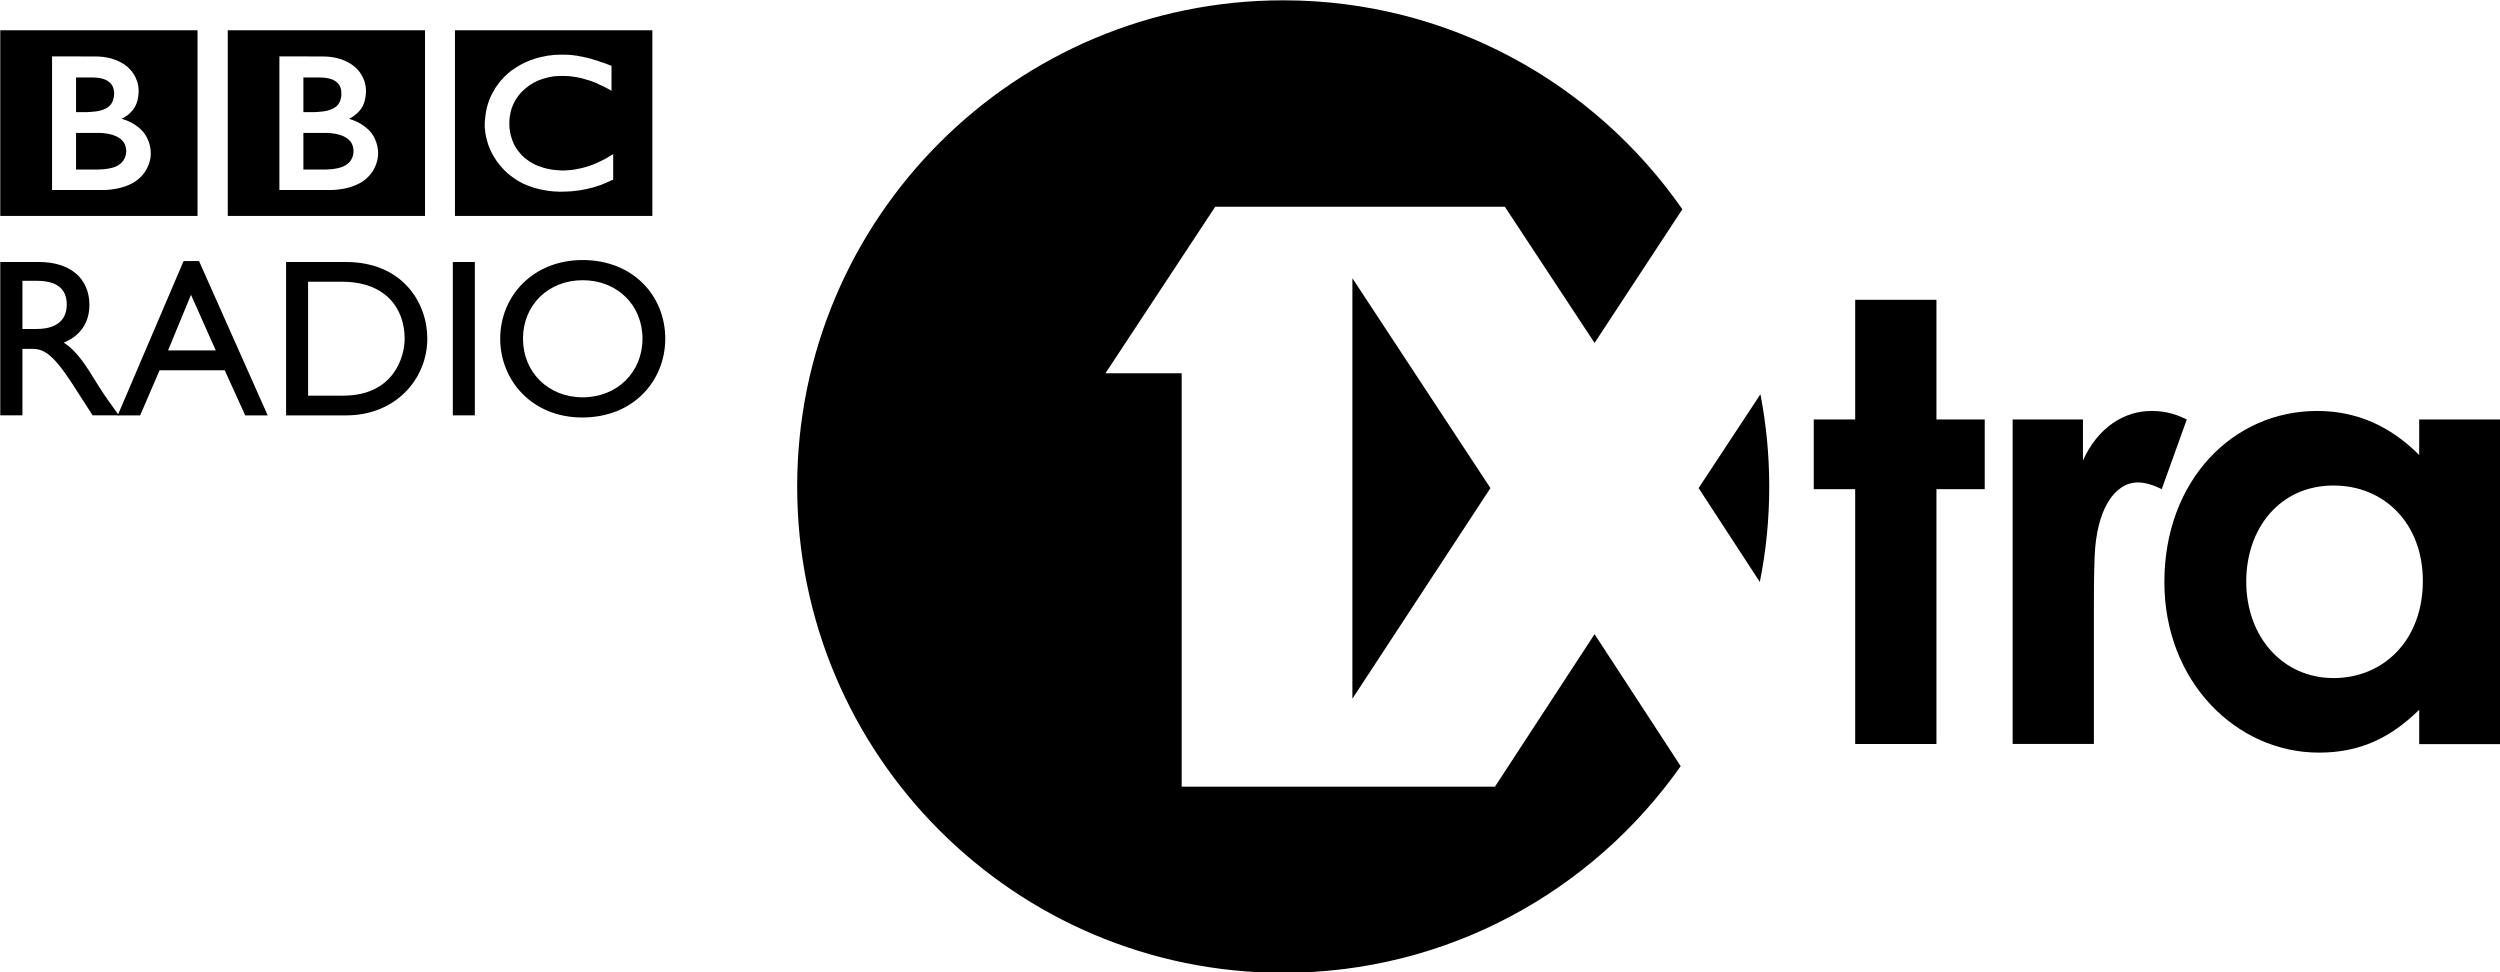 <?xml version="1.0" encoding="UTF-8" standalone="no"?>
<!-- Created with Inkscape (http://www.inkscape.org/) -->

<svg
   xmlns:dc="http://purl.org/dc/elements/1.1/"
   xmlns:cc="http://creativecommons.org/ns#"
   xmlns:rdf="http://www.w3.org/1999/02/22-rdf-syntax-ns#"
   xmlns:svg="http://www.w3.org/2000/svg"
   xmlns="http://www.w3.org/2000/svg"
   version="1.1"
   width="300"
   height="116.691"
   id="svg7407">
  <defs
     id="defs7409">
    <clipPath
       id="clip5">
      <path
         d="m 122.242,170.332 64.312,0 0,-25.016 -64.312,0 z"
         id="path376" />
    </clipPath>
  </defs>
  <g
     transform="translate(-456.948,-314.163)"
     id="layer1">
    <g
       transform="matrix(4.665,0,0,4.665,-113.278,-363.698)"
       clip-path="url(#clip5)"
       id="g4368"
       style="fill:#000000;clip-rule:nonzero">
      <path
         d="m 133.938,146.086 5.078,0 0,4.777 -5.078,0 z m 3.199,0.668 c -0.023,-0.008 -0.047,-0.008 -0.07,-0.016 l -0.027,0 c -0.039,-0.008 -0.074,-0.012 -0.117,-0.016 -0.027,-0.004 -0.055,-0.004 -0.078,-0.004 -0.051,-0.004 -0.098,-0.004 -0.145,-0.004 -0.019,0 -0.031,0 -0.051,0 -0.039,0 -0.078,0.004 -0.113,0.004 -0.023,0 -0.043,0.004 -0.062,0.004 -0.031,0.004 -0.059,0.008 -0.09,0.012 l -0.023,0 -0.031,0.004 -0.031,0.008 c -0.016,0 -0.027,0.004 -0.043,0.008 -0.019,0.004 -0.039,0.008 -0.059,0.012 -0.121,0.023 -0.234,0.059 -0.336,0.098 -0.051,0.023 -0.102,0.043 -0.152,0.066 -0.039,0.019 -0.078,0.043 -0.117,0.062 -0.035,0.023 -0.07,0.043 -0.102,0.066 -0.019,0.012 -0.039,0.023 -0.059,0.039 -0.016,0.012 -0.031,0.019 -0.047,0.031 -0.031,0.027 -0.062,0.051 -0.094,0.078 -0.023,0.023 -0.051,0.047 -0.074,0.07 -0.023,0.023 -0.043,0.043 -0.062,0.07 -0.023,0.019 -0.043,0.043 -0.062,0.066 -0.023,0.027 -0.039,0.055 -0.059,0.082 -0.016,0.019 -0.031,0.039 -0.047,0.062 -0.008,0.012 -0.016,0.027 -0.023,0.043 -0.055,0.086 -0.102,0.176 -0.141,0.277 -0.047,0.121 -0.082,0.258 -0.098,0.395 -0.008,0.047 -0.012,0.09 -0.016,0.137 -0.004,0.035 -0.004,0.074 -0.004,0.109 0,0.027 0,0.051 0,0.078 0.004,0.027 0.008,0.055 0.012,0.082 l 0,0.019 c 0.004,0.035 0.012,0.066 0.016,0.098 0.004,0.012 0.004,0.023 0.008,0.035 0.004,0.027 0.012,0.051 0.019,0.078 0.008,0.031 0.016,0.062 0.027,0.098 0.012,0.039 0.027,0.074 0.043,0.113 0.023,0.059 0.051,0.113 0.078,0.164 0.019,0.031 0.035,0.062 0.055,0.094 0.016,0.019 0.027,0.043 0.043,0.066 0.019,0.027 0.043,0.055 0.062,0.082 0.019,0.027 0.043,0.051 0.066,0.078 0.023,0.031 0.051,0.059 0.078,0.086 l 0.012,0.012 c 0.023,0.023 0.047,0.047 0.074,0.07 0.019,0.016 0.039,0.031 0.059,0.047 0.019,0.016 0.039,0.031 0.062,0.047 0.027,0.019 0.051,0.035 0.078,0.055 0.035,0.019 0.066,0.039 0.098,0.059 0.066,0.039 0.141,0.074 0.223,0.105 0.031,0.012 0.062,0.023 0.094,0.035 0.035,0.012 0.066,0.023 0.102,0.031 0.059,0.016 0.121,0.031 0.184,0.043 0.051,0.012 0.109,0.019 0.164,0.027 0.055,0.008 0.113,0.012 0.168,0.016 0.031,0 0.062,0 0.09,0.004 l 0.043,0 c 0.105,0 0.203,-0.008 0.297,-0.012 l 0.016,-0.004 c 0.039,-0.004 0.074,-0.008 0.105,-0.012 0.055,-0.004 0.102,-0.012 0.152,-0.023 0.027,-0.004 0.055,-0.008 0.086,-0.016 0.043,-0.008 0.086,-0.019 0.125,-0.031 0.027,-0.004 0.059,-0.012 0.086,-0.023 0.031,-0.008 0.062,-0.019 0.094,-0.031 l 0.027,-0.008 c 0.016,-0.008 0.035,-0.012 0.055,-0.019 0.031,-0.012 0.07,-0.027 0.113,-0.047 0.023,-0.012 0.051,-0.023 0.078,-0.035 0.023,-0.012 0.051,-0.027 0.078,-0.035 0.012,-0.008 0.023,-0.012 0.035,-0.016 l 0,-0.656 c -0.012,0.008 -0.019,0.012 -0.023,0.016 l -0.047,0.027 c -0.043,0.027 -0.086,0.051 -0.129,0.078 -0.047,0.023 -0.094,0.047 -0.141,0.07 -0.078,0.039 -0.156,0.07 -0.23,0.098 -0.145,0.051 -0.273,0.082 -0.391,0.102 -0.012,0 -0.027,0.004 -0.039,0.008 -0.031,0.004 -0.062,0.008 -0.094,0.012 -0.043,0.004 -0.086,0.008 -0.121,0.008 -0.027,0 -0.051,0.004 -0.07,0.004 -0.047,0 -0.094,-0.004 -0.145,-0.008 -0.055,-0.004 -0.113,-0.008 -0.172,-0.019 -0.094,-0.016 -0.188,-0.039 -0.277,-0.074 -0.016,-0.004 -0.031,-0.008 -0.043,-0.016 -0.012,0 -0.019,-0.004 -0.027,-0.008 -0.016,-0.008 -0.031,-0.016 -0.047,-0.019 -0.031,-0.016 -0.062,-0.031 -0.094,-0.051 -0.016,-0.008 -0.027,-0.019 -0.047,-0.027 -0.012,-0.008 -0.027,-0.019 -0.043,-0.031 -0.019,-0.012 -0.039,-0.027 -0.055,-0.039 -0.019,-0.016 -0.039,-0.031 -0.055,-0.043 l -0.031,-0.031 -0.008,-0.004 -0.008,-0.008 c -0.027,-0.031 -0.055,-0.059 -0.078,-0.09 -0.016,-0.016 -0.027,-0.031 -0.039,-0.047 -0.012,-0.016 -0.023,-0.031 -0.035,-0.051 -0.008,-0.016 -0.019,-0.027 -0.027,-0.043 -0.012,-0.023 -0.027,-0.047 -0.039,-0.07 -0.008,-0.019 -0.016,-0.039 -0.023,-0.059 -0.016,-0.031 -0.027,-0.066 -0.035,-0.098 -0.008,-0.023 -0.016,-0.047 -0.023,-0.074 -0.016,-0.062 -0.023,-0.129 -0.031,-0.18 0,-0.019 0,-0.039 -0.004,-0.059 0,-0.023 0,-0.047 0,-0.066 l 0,-0.039 c 0,-0.039 0.004,-0.086 0.012,-0.137 0.004,-0.035 0.012,-0.07 0.019,-0.105 0.008,-0.027 0.016,-0.051 0.019,-0.074 0.008,-0.023 0.016,-0.047 0.027,-0.074 0.004,-0.016 0.012,-0.031 0.019,-0.047 0.008,-0.019 0.019,-0.043 0.031,-0.066 0.008,-0.016 0.019,-0.035 0.027,-0.051 0.023,-0.035 0.047,-0.07 0.074,-0.109 0.008,-0.012 0.019,-0.027 0.031,-0.039 0.012,-0.016 0.027,-0.035 0.043,-0.051 0.008,-0.008 0.016,-0.016 0.023,-0.023 0.121,-0.121 0.254,-0.211 0.391,-0.273 0.023,-0.008 0.047,-0.019 0.066,-0.027 0.023,-0.008 0.043,-0.016 0.066,-0.023 0.023,-0.008 0.047,-0.016 0.074,-0.023 0.019,-0.004 0.047,-0.012 0.066,-0.016 0.023,-0.008 0.051,-0.012 0.07,-0.016 0.023,-0.004 0.051,-0.008 0.074,-0.012 0.027,-0.004 0.051,-0.004 0.078,-0.008 0.047,-0.004 0.09,-0.004 0.137,-0.004 0.016,0 0.031,0 0.047,0 0.035,0 0.066,0 0.098,0.004 0.023,0 0.047,0 0.066,0.004 0.039,0.004 0.082,0.008 0.117,0.016 0.035,0.004 0.066,0.008 0.098,0.016 0.047,0.008 0.086,0.019 0.129,0.031 0.023,0.004 0.043,0.012 0.066,0.019 0.031,0.008 0.059,0.016 0.078,0.023 0.039,0.012 0.059,0.019 0.059,0.019 0.031,0.012 0.062,0.027 0.094,0.035 0.043,0.019 0.082,0.035 0.117,0.055 0.031,0.012 0.062,0.027 0.09,0.039 0.023,0.012 0.047,0.027 0.066,0.035 0.035,0.019 0.066,0.035 0.09,0.047 l 0.066,0.039 0,-0.641 c 0,0 -0.039,-0.016 -0.109,-0.043 -0.031,-0.012 -0.066,-0.023 -0.105,-0.039 -0.023,-0.008 -0.047,-0.016 -0.074,-0.023 -0.019,-0.008 -0.039,-0.016 -0.062,-0.023 -0.023,-0.008 -0.047,-0.016 -0.074,-0.023 -0.019,-0.004 -0.039,-0.012 -0.059,-0.016 l -0.016,-0.008 c -0.019,-0.004 -0.039,-0.008 -0.059,-0.016 -0.023,-0.004 -0.047,-0.012 -0.07,-0.019 -0.016,0 -0.031,-0.004 -0.047,-0.008 -0.027,-0.008 -0.051,-0.012 -0.078,-0.019 -0.027,-0.004 -0.051,-0.008 -0.078,-0.012"
         id="path4370"
         style="fill:#000000;fill-opacity:1;fill-rule:evenodd;stroke:none" />
      <path
         d="m 130.039,148.727 0,0.941 0.609,0 c 0,0 0.012,-0.004 0.031,-0.004 0.019,0 0.051,0 0.086,-0.004 0.066,-0.008 0.152,-0.019 0.238,-0.047 0.074,-0.023 0.148,-0.062 0.207,-0.121 0.023,-0.023 0.039,-0.043 0.055,-0.07 0.047,-0.074 0.059,-0.148 0.062,-0.191 0,-0.019 0,-0.031 0,-0.031 0,0 0,-0.008 0,-0.023 0,-0.016 0,-0.051 -0.012,-0.09 -0.012,-0.047 -0.031,-0.098 -0.07,-0.145 -0.008,-0.008 -0.016,-0.016 -0.023,-0.023 -0.016,-0.019 -0.035,-0.035 -0.055,-0.051 -0.035,-0.023 -0.074,-0.043 -0.113,-0.062 -0.055,-0.023 -0.117,-0.043 -0.184,-0.055 -0.035,-0.004 -0.07,-0.012 -0.109,-0.016 -0.023,-0.004 -0.047,-0.004 -0.07,-0.004 -0.019,-0.004 -0.043,-0.004 -0.062,-0.004 z"
         id="path4372"
         style="fill:#000000;fill-opacity:1;fill-rule:evenodd;stroke:none" />
      <path
         d="m 130.039,147.301 0,0.891 0.293,0 c 0,0 0.019,0 0.047,-0.004 0.023,0 0.043,0 0.066,-0.004 0.062,-0.004 0.145,-0.012 0.23,-0.035 0.016,-0.004 0.031,-0.008 0.047,-0.016 0.066,-0.023 0.129,-0.055 0.18,-0.102 0.039,-0.039 0.062,-0.082 0.082,-0.125 0.019,-0.051 0.027,-0.102 0.031,-0.133 0,-0.031 0,-0.051 0,-0.051 0,0 0,-0.016 0,-0.039 0,-0.039 -0.008,-0.102 -0.039,-0.164 -0.016,-0.027 -0.035,-0.055 -0.062,-0.082 -0.035,-0.031 -0.074,-0.059 -0.117,-0.078 -0.082,-0.035 -0.18,-0.051 -0.258,-0.055 -0.035,-0.004 -0.066,-0.004 -0.094,-0.004 z"
         id="path4374"
         style="fill:#000000;fill-opacity:1;fill-rule:evenodd;stroke:none" />
      <path
         d="m 128.094,146.086 5.074,0 0,4.777 -5.074,0 z m 1.328,0.672 0,3.438 1.297,0 c 0,0 0.633,0.019 0.98,-0.332 0.281,-0.281 0.262,-0.609 0.262,-0.609 0,0 0.019,-0.344 -0.242,-0.605 -0.227,-0.223 -0.508,-0.285 -0.508,-0.285 0,0 0.129,-0.059 0.227,-0.16 0.047,-0.047 0.211,-0.195 0.211,-0.559 0,-0.363 -0.242,-0.574 -0.242,-0.574 0,0 -0.266,-0.312 -0.867,-0.312 z"
         id="path4376"
         style="fill:#000000;fill-opacity:1;fill-rule:evenodd;stroke:none" />
      <path
         d="m 124.191,148.727 0,0.941 0.609,0 c 0,0 0.012,-0.004 0.031,-0.004 0.023,0 0.051,0 0.086,-0.004 0.066,-0.008 0.152,-0.019 0.238,-0.047 0.078,-0.023 0.148,-0.062 0.207,-0.121 0.023,-0.023 0.039,-0.043 0.055,-0.07 0.047,-0.074 0.059,-0.148 0.062,-0.191 0.004,-0.019 0.004,-0.031 0.004,-0.031 l 0,-0.023 c -0.004,-0.016 -0.004,-0.051 -0.016,-0.09 -0.012,-0.047 -0.031,-0.098 -0.07,-0.145 -0.008,-0.008 -0.016,-0.016 -0.023,-0.023 -0.016,-0.019 -0.035,-0.035 -0.055,-0.051 -0.035,-0.023 -0.07,-0.043 -0.113,-0.062 -0.055,-0.023 -0.117,-0.043 -0.184,-0.055 -0.035,-0.004 -0.07,-0.012 -0.109,-0.016 -0.019,-0.004 -0.043,-0.004 -0.066,-0.004 -0.023,-0.004 -0.043,-0.004 -0.066,-0.004 z"
         id="path4378"
         style="fill:#000000;fill-opacity:1;fill-rule:evenodd;stroke:none" />
      <path
         d="m 124.191,147.301 0,0.891 0.297,0 c 0,0 0.019,0 0.043,-0.004 0.023,0 0.047,0 0.066,-0.004 0.062,-0.004 0.148,-0.012 0.23,-0.035 0.016,-0.004 0.031,-0.008 0.047,-0.016 0.066,-0.023 0.133,-0.055 0.18,-0.102 0.039,-0.039 0.062,-0.082 0.082,-0.125 0.019,-0.051 0.027,-0.102 0.031,-0.133 0.004,-0.031 0.004,-0.051 0.004,-0.051 l 0,-0.039 c -0.004,-0.039 -0.012,-0.102 -0.043,-0.164 -0.016,-0.027 -0.035,-0.055 -0.062,-0.082 -0.035,-0.031 -0.074,-0.059 -0.117,-0.078 -0.082,-0.035 -0.176,-0.051 -0.258,-0.055 -0.035,-0.004 -0.066,-0.004 -0.094,-0.004 z"
         id="path4380"
         style="fill:#000000;fill-opacity:1;fill-rule:evenodd;stroke:none" />
      <path
         d="m 122.242,146.086 5.074,0 0,4.777 -5.074,0 z m 1.332,0.672 0,3.438 1.297,0 c 0,0 0.633,0.019 0.98,-0.332 0.281,-0.281 0.262,-0.609 0.262,-0.609 0,0 0.019,-0.344 -0.242,-0.605 -0.223,-0.223 -0.508,-0.285 -0.508,-0.285 0,0 0.129,-0.059 0.227,-0.16 0.047,-0.047 0.211,-0.195 0.211,-0.559 0,-0.363 -0.242,-0.574 -0.242,-0.574 0,0 -0.266,-0.312 -0.867,-0.312 z"
         id="path4382"
         style="fill:#000000;fill-opacity:1;fill-rule:evenodd;stroke:none" />
      <path
         d="m 122.812,152.531 0.363,0 c 0.551,0 0.77,0.227 0.777,0.598 0.004,0.328 -0.168,0.641 -0.777,0.641 l -0.363,0 z m -0.57,-0.484 0,3.945 0.57,0 0,-1.711 0.234,0 c 0.293,0 0.527,0.094 1.051,0.902 l 0.52,0.809 0.676,0 c -0.27,-0.375 -0.367,-0.508 -0.539,-0.781 -0.301,-0.488 -0.52,-0.855 -0.879,-1.09 0.422,-0.172 0.66,-0.512 0.66,-0.969 0,-0.684 -0.496,-1.105 -1.297,-1.105 z"
         id="path4384"
         style="fill:#000000;fill-opacity:1;fill-rule:evenodd;stroke:none" />
      <path
         d="m 127.148,152.891 0.637,1.43 -1.227,0 z m 0.207,-0.867 -0.398,0 -1.695,3.969 0.578,0 0.5,-1.16 1.676,0 0.527,1.16 0.578,0 z"
         id="path4386"
         style="fill:#000000;fill-opacity:1;fill-rule:evenodd;stroke:none" />
      <path
         d="m 130.16,152.555 0.875,0 c 1.105,0 1.609,0.672 1.609,1.465 0,0.488 -0.297,1.465 -1.582,1.465 l -0.902,0 z m -0.566,3.438 1.539,0 c 1.305,0 2.094,-0.961 2.094,-1.973 0,-0.93 -0.641,-1.973 -2.098,-1.973 l -1.535,0 z"
         id="path4388"
         style="fill:#000000;fill-opacity:1;fill-rule:evenodd;stroke:none" />
      <path
         d="m 133.883,152.047 0.566,0 0,3.945 -0.566,0 z"
         id="path4390"
         style="fill:#000000;fill-opacity:1;fill-rule:evenodd;stroke:none" />
      <path
         d="m 135.688,154.02 c 0,-0.867 0.652,-1.504 1.535,-1.504 0.887,0 1.539,0.637 1.539,1.504 0,0.863 -0.652,1.508 -1.539,1.508 -0.883,0 -1.535,-0.645 -1.535,-1.508 m -0.586,0 c 0,1.07 0.816,2.027 2.109,2.027 1.336,0 2.137,-0.961 2.137,-2.027 0,-1.098 -0.824,-2.023 -2.125,-2.023 -1.281,0 -2.121,0.93 -2.121,2.023"
         id="path4392"
         style="fill:#000000;fill-opacity:1;fill-rule:evenodd;stroke:none" />
      <path
         d="m 157.023,163.281 3.551,-5.418 -3.551,-5.398 z"
         id="path4394"
         style="fill:#000000;fill-opacity:1;fill-rule:nonzero;stroke:none" />
      <path
         d="m 160.691,165.543 -8.059,0 0,-10.633 -1.961,0 2.824,-4.285 7.449,0 c 0,0 1.516,2.301 2.309,3.504 0.711,-1.082 2.004,-3.051 2.258,-3.438 -2.258,-3.246 -6.012,-5.375 -10.266,-5.375 -6.906,0 -12.504,5.602 -12.504,12.508 0,6.91 5.598,12.508 12.504,12.508 4.227,0 7.961,-2.102 10.223,-5.316 -0.543,-0.836 -1.609,-2.465 -2.215,-3.395 -0.844,1.289 -2.562,3.922 -2.562,3.922"
         id="path4396"
         style="fill:#000000;fill-opacity:1;fill-rule:nonzero;stroke:none" />
      <path
         d="m 167.504,160.277 c 0.16,-0.793 0.242,-1.613 0.242,-2.453 0,-0.812 -0.078,-1.605 -0.227,-2.375 -0.004,0.004 -1.59,2.414 -1.59,2.414 0,0 0.816,1.254 1.574,2.414"
         id="path4398"
         style="fill:#000000;fill-opacity:1;fill-rule:nonzero;stroke:none" />
      <path
         d="m 177.578,155.879 c -0.691,0 -1.371,0.41 -1.762,1.273 l 0,-1.055 -1.809,0 0,8.348 2.09,0 0,-3.379 c 0,-0.453 0,-0.973 0.019,-1.43 0.043,-1.227 0.516,-1.918 1.113,-1.918 0.223,0 0.457,0.094 0.613,0.172 l 0.645,-1.793 c -0.203,-0.094 -0.473,-0.219 -0.91,-0.219"
         id="path4400"
         style="fill:#000000;fill-opacity:1;fill-rule:nonzero;stroke:none" />
      <path
         d="m 184.465,156.098 0,0.914 c -0.754,-0.754 -1.621,-1.133 -2.625,-1.133 -2.172,0 -3.93,1.793 -3.93,4.402 0,2.562 1.852,4.387 3.977,4.387 1.055,0 1.84,-0.379 2.578,-1.102 l 0,0.883 2.09,0 0,-8.352 z m -2.203,6.652 c -1.305,0 -2.246,-1.055 -2.246,-2.484 0,-1.367 0.863,-2.469 2.246,-2.469 1.32,0 2.297,0.992 2.297,2.453 0,1.523 -1.008,2.5 -2.297,2.5"
         id="path4402"
         style="fill:#000000;fill-opacity:1;fill-rule:nonzero;stroke:none" />
      <path
         d="m 172.047,153.02 -2.09,0 0,3.078 -1.066,0 0,1.793 1.066,0 0,6.555 2.09,0 0,-6.555 1.242,0 0,-1.793 -1.242,0 z"
         id="path4404"
         style="fill:#000000;fill-opacity:1;fill-rule:nonzero;stroke:none" />
    </g>
  </g>
</svg>

